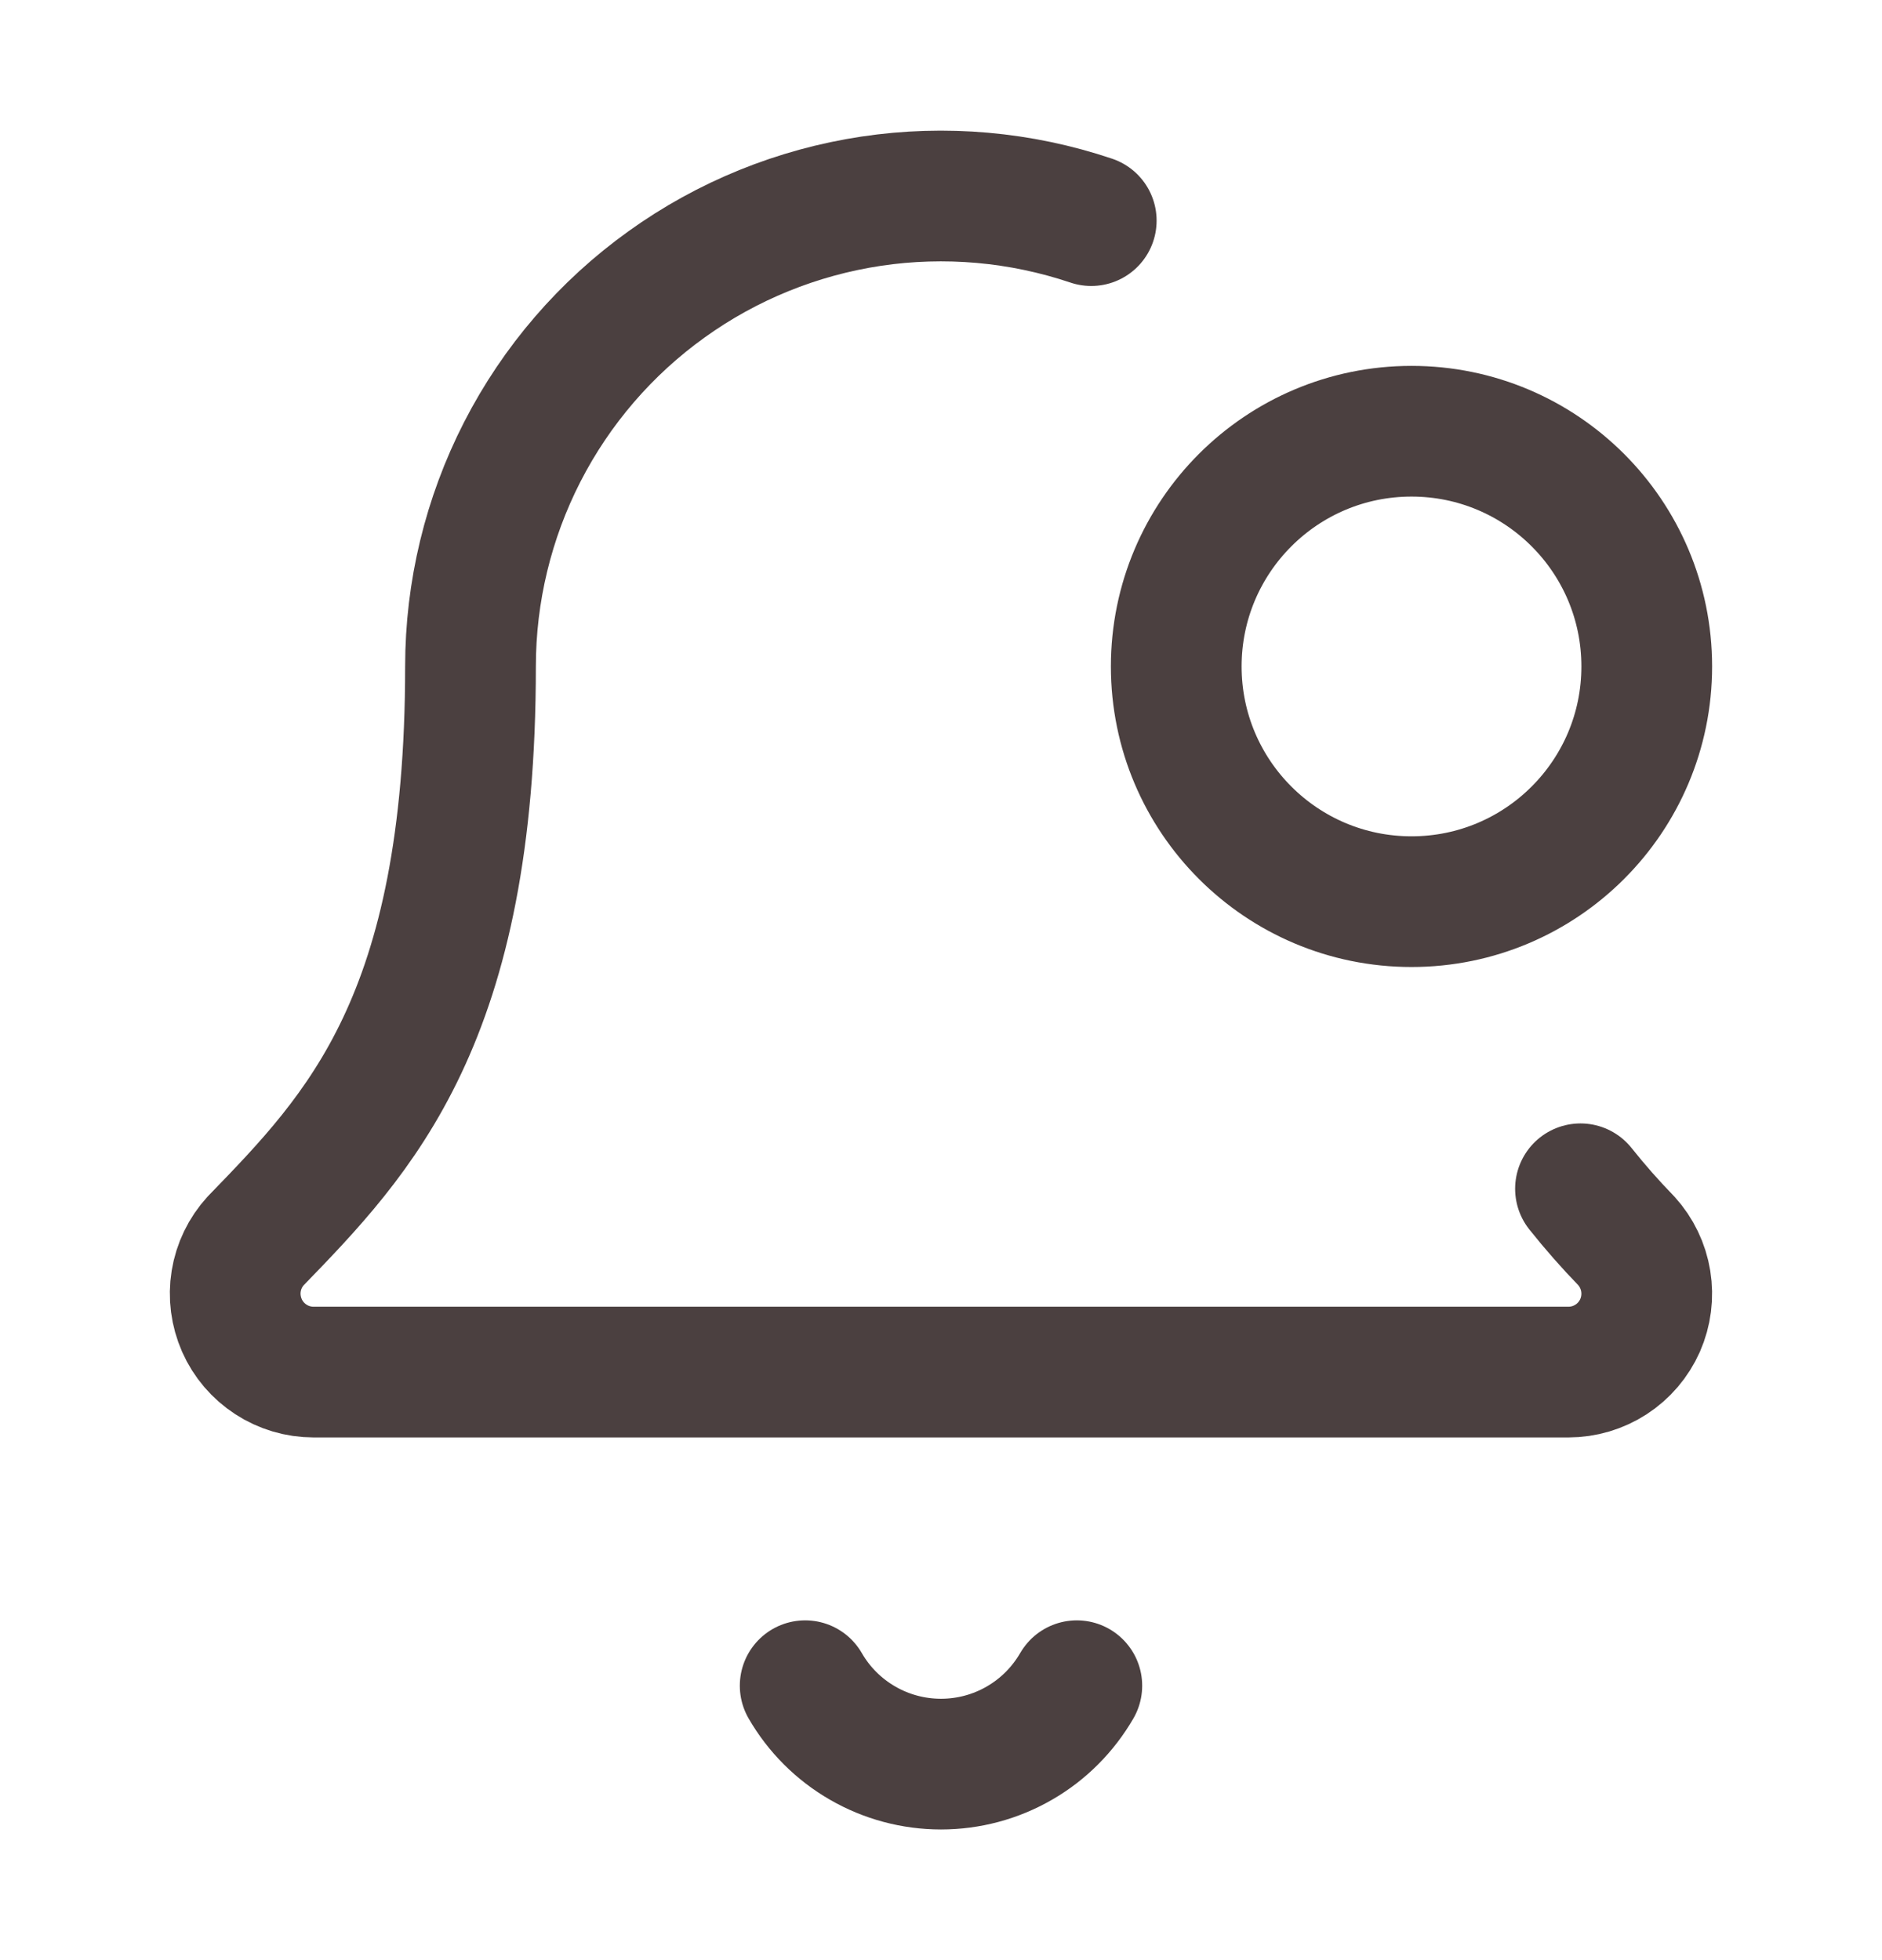 <svg width="24" height="25" viewBox="0 0 24 25" fill="none" xmlns="http://www.w3.org/2000/svg">
<path d="M10.268 21.5C10.443 21.804 10.696 22.057 11 22.232C11.304 22.408 11.649 22.5 12 22.5C12.351 22.5 12.696 22.408 13 22.232C13.304 22.057 13.556 21.804 13.732 21.5M13.916 2.814C13.013 2.51 12.051 2.425 11.11 2.566C10.168 2.708 9.273 3.071 8.5 3.627C7.726 4.182 7.096 4.914 6.661 5.762C6.227 6.609 6 7.548 6 8.5C6 12.999 4.589 14.456 3.26 15.827C3.129 15.97 3.043 16.149 3.012 16.34C2.981 16.531 3.007 16.727 3.085 16.905C3.163 17.082 3.292 17.233 3.454 17.338C3.616 17.444 3.806 17.5 4 17.5H20C20.194 17.5 20.383 17.444 20.546 17.338C20.708 17.233 20.836 17.082 20.915 16.905C20.993 16.727 21.018 16.531 20.987 16.34C20.956 16.149 20.87 15.97 20.74 15.827C20.534 15.615 20.339 15.393 20.155 15.162M21 8.5C21 10.157 19.657 11.5 18 11.5C16.343 11.5 15 10.157 15 8.5C15 6.843 16.343 5.5 18 5.5C19.657 5.5 21 6.843 21 8.5Z" stroke="#4B4040" stroke-width="1.667" stroke-linecap="round" stroke-linejoin="round"/>
</svg>

